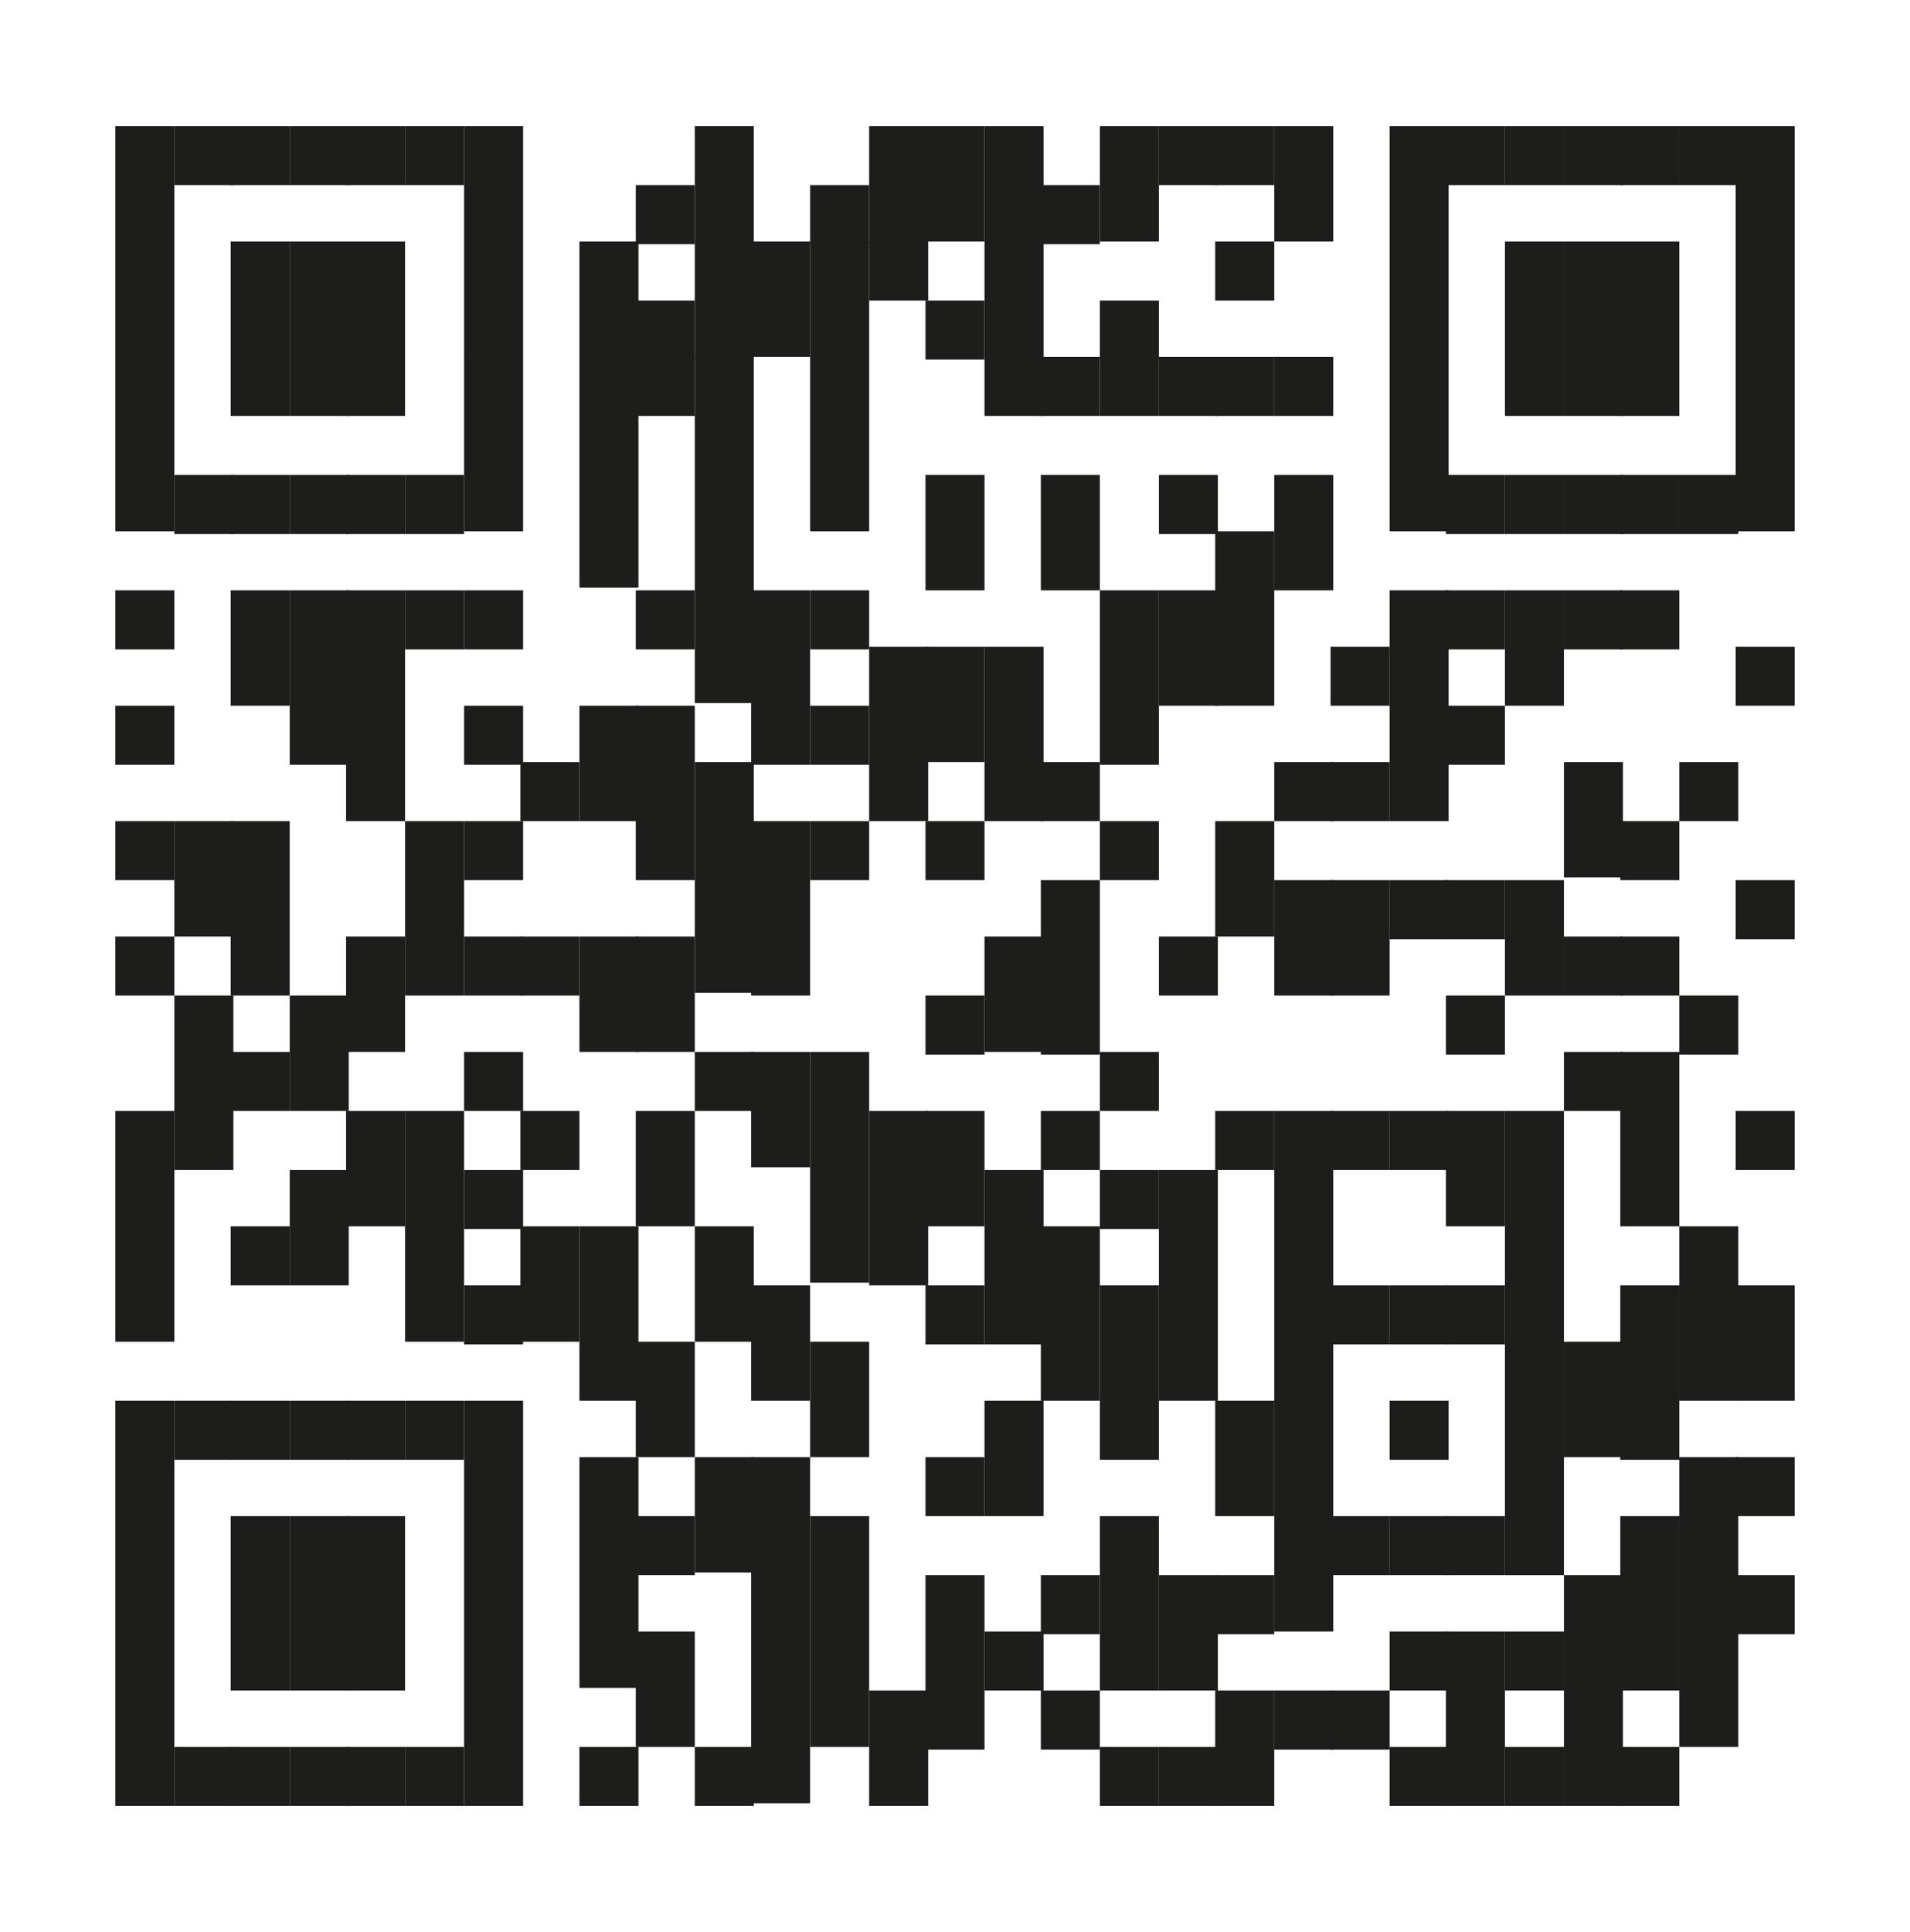 <?xml version="1.0" encoding="utf-8"?>
<!-- Generator: Adobe Illustrator 26.0.1, SVG Export Plug-In . SVG Version: 6.00 Build 0)  -->
<!DOCTYPE svg PUBLIC "-//W3C//DTD SVG 1.1//EN" "http://www.w3.org/Graphics/SVG/1.1/DTD/svg11.dtd">
<svg version="1.1" id="Layer_1" xmlns:x="http://ns.adobe.com/Extensibility/1.0/" xmlns:i="http://ns.adobe.com/AdobeIllustrator/10.0/" xmlns:graph="http://ns.adobe.com/Graphs/1.0/"
	 xmlns="http://www.w3.org/2000/svg" xmlns:xlink="http://www.w3.org/1999/xlink" x="0px" y="0px" viewBox="0 0 71.2 72"
	 style="enable-background:new 0 0 71.2 72;" xml:space="preserve">
<style type="text/css">
	.st0{fill:#1D1D1B;}
</style>
<g>
	<rect x="4.3" y="4.7" class="st0" width="2.2" height="4.3"/>
	<rect x="4.3" y="9" class="st0" width="2.2" height="4.3"/>
	<rect x="4.3" y="13.3" class="st0" width="2.2" height="6.5"/>
	<rect x="4.3" y="22" class="st0" width="2.2" height="2.2"/>
	<rect x="4.3" y="26.3" class="st0" width="2.2" height="2.2"/>
	<rect x="4.3" y="30.6" class="st0" width="2.2" height="2.2"/>
	<rect x="4.3" y="34.9" class="st0" width="2.2" height="2.2"/>
	<rect x="4.3" y="41.4" class="st0" width="2.2" height="8.6"/>
	<rect x="4.3" y="52.2" class="st0" width="2.2" height="15.1"/>
	<rect x="6.5" y="4.7" class="st0" width="2.2" height="2.2"/>
	<rect x="6.5" y="17.7" class="st0" width="2.2" height="2.2"/>
	<rect x="6.5" y="30.6" class="st0" width="2.2" height="4.3"/>
	<rect x="6.5" y="37.1" class="st0" width="2.2" height="6.5"/>
	<rect x="6.5" y="52.2" class="st0" width="2.2" height="2.2"/>
	<rect x="6.5" y="65.1" class="st0" width="2.2" height="2.2"/>
	<rect x="8.6" y="4.7" class="st0" width="2.2" height="2.2"/>
	<rect x="8.6" y="9" class="st0" width="2.2" height="4.3"/>
	<rect x="8.6" y="13.3" class="st0" width="2.2" height="2.2"/>
	<rect x="8.6" y="17.7" class="st0" width="2.2" height="2.2"/>
	<rect x="8.6" y="22" class="st0" width="2.2" height="4.3"/>
	<rect x="8.6" y="30.6" class="st0" width="2.2" height="6.5"/>
	<rect x="8.6" y="39.2" class="st0" width="2.2" height="2.2"/>
	<rect x="8.6" y="45.7" class="st0" width="2.2" height="2.2"/>
	<rect x="8.6" y="52.2" class="st0" width="2.2" height="2.2"/>
	<rect x="8.6" y="56.5" class="st0" width="2.2" height="6.5"/>
	<rect x="8.6" y="65.1" class="st0" width="2.2" height="2.2"/>
	<rect x="10.8" y="4.7" class="st0" width="2.2" height="2.2"/>
	<rect x="10.8" y="9" class="st0" width="2.2" height="4.3"/>
	<rect x="10.8" y="13.3" class="st0" width="2.2" height="2.2"/>
	<rect x="10.8" y="17.7" class="st0" width="2.2" height="2.2"/>
	<rect x="10.8" y="22" class="st0" width="2.2" height="6.5"/>
	<rect x="10.8" y="37.1" class="st0" width="2.2" height="4.3"/>
	<rect x="10.8" y="43.6" class="st0" width="2.2" height="4.3"/>
	<rect x="10.8" y="52.2" class="st0" width="2.2" height="2.2"/>
	<rect x="10.8" y="56.5" class="st0" width="2.2" height="6.5"/>
	<rect x="10.8" y="65.1" class="st0" width="2.2" height="2.2"/>
	<rect x="12.9" y="4.7" class="st0" width="2.2" height="2.2"/>
	<rect x="12.9" y="9" class="st0" width="2.2" height="4.3"/>
	<rect x="12.9" y="13.3" class="st0" width="2.2" height="2.2"/>
	<rect x="12.9" y="17.7" class="st0" width="2.2" height="2.2"/>
	<rect x="12.9" y="22" class="st0" width="2.2" height="8.6"/>
	<rect x="12.9" y="34.9" class="st0" width="2.2" height="4.3"/>
	<rect x="12.9" y="41.4" class="st0" width="2.2" height="4.3"/>
	<rect x="12.9" y="52.2" class="st0" width="2.2" height="2.2"/>
	<rect x="12.9" y="56.5" class="st0" width="2.2" height="6.5"/>
	<rect x="12.9" y="65.1" class="st0" width="2.2" height="2.2"/>
	<rect x="15.1" y="4.7" class="st0" width="2.2" height="2.2"/>
	<rect x="15.1" y="17.7" class="st0" width="2.2" height="2.2"/>
	<rect x="15.1" y="22" class="st0" width="2.2" height="2.2"/>
	<rect x="15.1" y="30.6" class="st0" width="2.2" height="6.5"/>
	<rect x="15.1" y="41.4" class="st0" width="2.2" height="8.6"/>
	<rect x="15.1" y="52.2" class="st0" width="2.2" height="2.2"/>
	<rect x="15.1" y="65.1" class="st0" width="2.2" height="2.2"/>
	<rect x="17.3" y="4.7" class="st0" width="2.2" height="4.3"/>
	<rect x="17.3" y="9" class="st0" width="2.2" height="4.3"/>
	<rect x="17.3" y="13.3" class="st0" width="2.2" height="6.5"/>
	<rect x="17.3" y="22" class="st0" width="2.2" height="2.2"/>
	<rect x="17.3" y="26.3" class="st0" width="2.2" height="2.2"/>
	<rect x="17.3" y="30.6" class="st0" width="2.2" height="2.2"/>
	<rect x="17.3" y="34.9" class="st0" width="2.2" height="2.2"/>
	<rect x="17.3" y="39.2" class="st0" width="2.2" height="2.2"/>
	<rect x="17.3" y="43.6" class="st0" width="2.2" height="2.2"/>
	<rect x="17.3" y="47.9" class="st0" width="2.2" height="2.2"/>
	<rect x="17.3" y="52.2" class="st0" width="2.2" height="15.1"/>
	<rect x="19.4" y="28.4" class="st0" width="2.2" height="2.2"/>
	<rect x="19.4" y="34.9" class="st0" width="2.2" height="2.2"/>
	<rect x="19.4" y="41.4" class="st0" width="2.2" height="2.2"/>
	<rect x="19.4" y="45.7" class="st0" width="2.2" height="4.3"/>
	<rect x="21.6" y="9" class="st0" width="2.2" height="4.3"/>
	<rect x="21.6" y="13.3" class="st0" width="2.2" height="8.6"/>
	<rect x="21.6" y="26.3" class="st0" width="2.2" height="4.3"/>
	<rect x="21.6" y="34.9" class="st0" width="2.2" height="4.3"/>
	<rect x="21.6" y="45.7" class="st0" width="2.2" height="6.5"/>
	<rect x="21.6" y="54.3" class="st0" width="2.2" height="8.6"/>
	<rect x="21.6" y="65.1" class="st0" width="2.2" height="2.2"/>
	<rect x="23.7" y="6.9" class="st0" width="2.2" height="2.2"/>
	<rect x="23.7" y="11.2" class="st0" width="2.2" height="2.2"/>
	<rect x="23.7" y="13.3" class="st0" width="2.2" height="2.2"/>
	<rect x="23.7" y="22" class="st0" width="2.2" height="2.2"/>
	<rect x="23.7" y="26.3" class="st0" width="2.2" height="6.5"/>
	<rect x="23.7" y="34.9" class="st0" width="2.2" height="4.3"/>
	<rect x="23.7" y="41.4" class="st0" width="2.2" height="4.3"/>
	<rect x="23.7" y="50" class="st0" width="2.2" height="4.3"/>
	<rect x="23.7" y="56.5" class="st0" width="2.2" height="2.2"/>
	<rect x="23.7" y="60.8" class="st0" width="2.2" height="4.3"/>
	<rect x="25.9" y="4.7" class="st0" width="2.2" height="4.3"/>
	<rect x="25.9" y="9" class="st0" width="2.2" height="4.3"/>
	<rect x="25.9" y="13.3" class="st0" width="2.2" height="12.9"/>
	<rect x="25.9" y="28.4" class="st0" width="2.2" height="8.6"/>
	<rect x="25.9" y="39.2" class="st0" width="2.2" height="2.2"/>
	<rect x="25.9" y="45.7" class="st0" width="2.2" height="4.3"/>
	<rect x="25.9" y="54.3" class="st0" width="2.2" height="4.3"/>
	<rect x="25.9" y="65.1" class="st0" width="2.2" height="2.2"/>
	<rect x="28" y="9" class="st0" width="2.2" height="4.3"/>
	<rect x="28" y="22" class="st0" width="2.2" height="6.5"/>
	<rect x="28" y="30.6" class="st0" width="2.2" height="6.5"/>
	<rect x="28" y="39.2" class="st0" width="2.2" height="4.3"/>
	<rect x="28" y="47.9" class="st0" width="2.2" height="4.3"/>
	<rect x="28" y="54.3" class="st0" width="2.2" height="12.9"/>
	<rect x="30.2" y="6.9" class="st0" width="2.2" height="2.2"/>
	<rect x="30.2" y="9" class="st0" width="2.2" height="4.3"/>
	<rect x="30.2" y="13.3" class="st0" width="2.2" height="6.5"/>
	<rect x="30.2" y="22" class="st0" width="2.2" height="2.2"/>
	<rect x="30.2" y="26.3" class="st0" width="2.2" height="2.2"/>
	<rect x="30.2" y="30.6" class="st0" width="2.2" height="2.2"/>
	<rect x="30.2" y="39.2" class="st0" width="2.2" height="8.6"/>
	<rect x="30.2" y="50" class="st0" width="2.2" height="4.3"/>
	<rect x="30.2" y="56.5" class="st0" width="2.2" height="8.6"/>
	<rect x="32.4" y="4.7" class="st0" width="2.2" height="4.3"/>
	<rect x="32.4" y="9" class="st0" width="2.2" height="2.2"/>
	<rect x="32.4" y="24.1" class="st0" width="2.2" height="6.5"/>
	<rect x="32.4" y="41.4" class="st0" width="2.2" height="6.5"/>
	<rect x="32.4" y="63" class="st0" width="2.2" height="4.3"/>
	<rect x="34.5" y="4.7" class="st0" width="2.2" height="4.3"/>
	<rect x="34.5" y="11.2" class="st0" width="2.2" height="2.2"/>
	<rect x="34.5" y="17.7" class="st0" width="2.2" height="4.3"/>
	<rect x="34.5" y="24.1" class="st0" width="2.2" height="4.3"/>
	<rect x="34.5" y="30.6" class="st0" width="2.2" height="2.2"/>
	<rect x="34.5" y="37.1" class="st0" width="2.2" height="2.2"/>
	<rect x="34.5" y="41.4" class="st0" width="2.2" height="4.3"/>
	<rect x="34.5" y="47.9" class="st0" width="2.2" height="2.2"/>
	<rect x="34.5" y="54.3" class="st0" width="2.2" height="2.2"/>
	<rect x="34.5" y="58.7" class="st0" width="2.2" height="6.5"/>
	<rect x="36.7" y="4.7" class="st0" width="2.2" height="4.3"/>
	<rect x="36.7" y="9" class="st0" width="2.2" height="4.3"/>
	<rect x="36.7" y="13.3" class="st0" width="2.2" height="2.2"/>
	<rect x="36.7" y="24.1" class="st0" width="2.2" height="6.5"/>
	<rect x="36.7" y="34.9" class="st0" width="2.2" height="4.3"/>
	<rect x="36.7" y="43.6" class="st0" width="2.2" height="6.5"/>
	<rect x="36.7" y="52.2" class="st0" width="2.2" height="4.3"/>
	<rect x="36.7" y="60.8" class="st0" width="2.2" height="2.2"/>
	<rect x="38.8" y="6.9" class="st0" width="2.2" height="2.2"/>
	<rect x="38.8" y="13.3" class="st0" width="2.2" height="2.2"/>
	<rect x="38.8" y="17.7" class="st0" width="2.2" height="4.3"/>
	<rect x="38.8" y="28.4" class="st0" width="2.2" height="2.2"/>
	<rect x="38.8" y="32.8" class="st0" width="2.2" height="6.5"/>
	<rect x="38.8" y="41.4" class="st0" width="2.2" height="2.2"/>
	<rect x="38.8" y="45.7" class="st0" width="2.2" height="6.5"/>
	<rect x="38.8" y="58.7" class="st0" width="2.2" height="2.2"/>
	<rect x="38.8" y="63" class="st0" width="2.2" height="2.2"/>
	<rect x="41" y="4.7" class="st0" width="2.2" height="4.3"/>
	<rect x="41" y="11.2" class="st0" width="2.2" height="2.2"/>
	<rect x="41" y="13.3" class="st0" width="2.2" height="2.2"/>
	<rect x="41" y="22" class="st0" width="2.2" height="6.5"/>
	<rect x="41" y="30.6" class="st0" width="2.2" height="2.2"/>
	<rect x="41" y="39.2" class="st0" width="2.2" height="2.2"/>
	<rect x="41" y="43.6" class="st0" width="2.2" height="2.2"/>
	<rect x="41" y="47.9" class="st0" width="2.2" height="6.5"/>
	<rect x="41" y="56.5" class="st0" width="2.2" height="6.5"/>
	<rect x="41" y="65.1" class="st0" width="2.2" height="2.2"/>
	<rect x="43.2" y="4.7" class="st0" width="2.2" height="2.2"/>
	<rect x="43.2" y="13.3" class="st0" width="2.2" height="2.2"/>
	<rect x="43.2" y="17.7" class="st0" width="2.2" height="2.2"/>
	<rect x="43.2" y="22" class="st0" width="2.2" height="4.3"/>
	<rect x="43.2" y="34.9" class="st0" width="2.2" height="2.2"/>
	<rect x="43.2" y="43.6" class="st0" width="2.2" height="8.6"/>
	<rect x="43.2" y="58.7" class="st0" width="2.2" height="4.3"/>
	<rect x="43.2" y="65.1" class="st0" width="2.2" height="2.2"/>
	<rect x="45.3" y="4.7" class="st0" width="2.2" height="2.2"/>
	<rect x="45.3" y="9" class="st0" width="2.2" height="2.2"/>
	<rect x="45.3" y="13.3" class="st0" width="2.2" height="2.2"/>
	<rect x="45.3" y="19.8" class="st0" width="2.2" height="6.5"/>
	<rect x="45.3" y="30.6" class="st0" width="2.2" height="4.3"/>
	<rect x="45.3" y="41.4" class="st0" width="2.2" height="2.2"/>
	<rect x="45.3" y="52.2" class="st0" width="2.2" height="4.3"/>
	<rect x="45.3" y="58.7" class="st0" width="2.2" height="2.2"/>
	<rect x="45.3" y="63" class="st0" width="2.2" height="4.3"/>
	<rect x="47.5" y="4.7" class="st0" width="2.2" height="4.3"/>
	<rect x="47.5" y="13.3" class="st0" width="2.2" height="2.2"/>
	<rect x="47.5" y="17.7" class="st0" width="2.2" height="4.3"/>
	<rect x="47.5" y="28.4" class="st0" width="2.2" height="2.2"/>
	<rect x="47.5" y="32.8" class="st0" width="2.2" height="4.3"/>
	<rect x="47.5" y="41.4" class="st0" width="2.2" height="19.4"/>
	<rect x="47.5" y="63" class="st0" width="2.2" height="2.2"/>
	<rect x="49.6" y="24.1" class="st0" width="2.2" height="2.2"/>
	<rect x="49.6" y="28.4" class="st0" width="2.2" height="2.2"/>
	<rect x="49.6" y="32.8" class="st0" width="2.2" height="4.3"/>
	<rect x="49.6" y="41.4" class="st0" width="2.2" height="2.2"/>
	<rect x="49.6" y="47.9" class="st0" width="2.2" height="2.2"/>
	<rect x="49.6" y="56.5" class="st0" width="2.2" height="2.2"/>
	<rect x="49.6" y="63" class="st0" width="2.2" height="2.2"/>
	<rect x="51.8" y="4.7" class="st0" width="2.2" height="4.3"/>
	<rect x="51.8" y="9" class="st0" width="2.2" height="4.3"/>
	<rect x="51.8" y="13.3" class="st0" width="2.2" height="6.5"/>
	<rect x="51.8" y="22" class="st0" width="2.2" height="8.6"/>
	<rect x="51.8" y="32.8" class="st0" width="2.2" height="2.2"/>
	<rect x="51.8" y="41.4" class="st0" width="2.2" height="2.2"/>
	<rect x="51.8" y="47.9" class="st0" width="2.2" height="2.2"/>
	<rect x="51.8" y="52.2" class="st0" width="2.2" height="2.2"/>
	<rect x="51.8" y="56.5" class="st0" width="2.2" height="2.2"/>
	<rect x="51.8" y="60.8" class="st0" width="2.2" height="2.2"/>
	<rect x="51.8" y="65.1" class="st0" width="2.2" height="2.2"/>
	<rect x="53.9" y="4.7" class="st0" width="2.2" height="2.2"/>
	<rect x="53.9" y="17.7" class="st0" width="2.2" height="2.2"/>
	<rect x="53.9" y="22" class="st0" width="2.2" height="2.2"/>
	<rect x="53.9" y="26.3" class="st0" width="2.2" height="2.2"/>
	<rect x="53.9" y="32.8" class="st0" width="2.2" height="2.2"/>
	<rect x="53.9" y="37.1" class="st0" width="2.2" height="2.2"/>
	<rect x="53.9" y="41.4" class="st0" width="2.2" height="4.3"/>
	<rect x="53.9" y="47.9" class="st0" width="2.2" height="2.2"/>
	<rect x="53.9" y="56.5" class="st0" width="2.2" height="2.2"/>
	<rect x="53.9" y="60.8" class="st0" width="2.2" height="6.5"/>
	<rect x="56.1" y="4.7" class="st0" width="2.2" height="2.2"/>
	<rect x="56.1" y="9" class="st0" width="2.2" height="4.3"/>
	<rect x="56.1" y="13.3" class="st0" width="2.2" height="2.2"/>
	<rect x="56.1" y="17.7" class="st0" width="2.2" height="2.2"/>
	<rect x="56.1" y="22" class="st0" width="2.2" height="4.3"/>
	<rect x="56.1" y="32.8" class="st0" width="2.2" height="4.3"/>
	<rect x="56.1" y="41.4" class="st0" width="2.2" height="17.3"/>
	<rect x="56.1" y="60.8" class="st0" width="2.2" height="2.2"/>
	<rect x="56.1" y="65.1" class="st0" width="2.2" height="2.2"/>
	<rect x="58.3" y="4.7" class="st0" width="2.2" height="2.2"/>
	<rect x="58.3" y="9" class="st0" width="2.2" height="4.3"/>
	<rect x="58.3" y="13.3" class="st0" width="2.2" height="2.2"/>
	<rect x="58.3" y="17.7" class="st0" width="2.2" height="2.2"/>
	<rect x="58.3" y="22" class="st0" width="2.2" height="2.2"/>
	<rect x="58.3" y="28.4" class="st0" width="2.2" height="4.3"/>
	<rect x="58.3" y="34.9" class="st0" width="2.2" height="2.2"/>
	<rect x="58.3" y="39.2" class="st0" width="2.2" height="2.2"/>
	<rect x="58.3" y="50" class="st0" width="2.2" height="4.3"/>
	<rect x="58.3" y="58.7" class="st0" width="2.2" height="8.6"/>
	<rect x="60.4" y="4.7" class="st0" width="2.2" height="2.2"/>
	<rect x="60.4" y="9" class="st0" width="2.2" height="4.3"/>
	<rect x="60.4" y="13.3" class="st0" width="2.2" height="2.2"/>
	<rect x="60.4" y="17.7" class="st0" width="2.2" height="2.2"/>
	<rect x="60.4" y="22" class="st0" width="2.2" height="2.2"/>
	<rect x="60.4" y="30.6" class="st0" width="2.2" height="2.2"/>
	<rect x="60.4" y="34.9" class="st0" width="2.2" height="2.2"/>
	<rect x="60.4" y="39.2" class="st0" width="2.2" height="6.5"/>
	<rect x="60.4" y="47.9" class="st0" width="2.2" height="6.5"/>
	<rect x="60.4" y="56.5" class="st0" width="2.2" height="6.5"/>
	<rect x="60.4" y="65.1" class="st0" width="2.2" height="2.2"/>
	<rect x="62.6" y="4.7" class="st0" width="2.2" height="2.2"/>
	<rect x="62.6" y="17.7" class="st0" width="2.2" height="2.2"/>
	<rect x="62.6" y="28.4" class="st0" width="2.2" height="2.2"/>
	<rect x="62.6" y="37.1" class="st0" width="2.2" height="2.2"/>
	<rect x="62.6" y="45.7" class="st0" width="2.2" height="6.5"/>
	<rect x="62.6" y="54.3" class="st0" width="2.2" height="10.8"/>
	<rect x="64.7" y="4.7" class="st0" width="2.2" height="4.3"/>
	<rect x="64.7" y="9" class="st0" width="2.2" height="4.3"/>
	<rect x="64.7" y="13.3" class="st0" width="2.2" height="6.5"/>
	<rect x="64.7" y="24.1" class="st0" width="2.2" height="2.2"/>
	<rect x="64.7" y="32.8" class="st0" width="2.2" height="2.2"/>
	<rect x="64.7" y="41.4" class="st0" width="2.2" height="2.2"/>
	<rect x="64.7" y="47.9" class="st0" width="2.2" height="4.3"/>
	<rect x="64.7" y="54.3" class="st0" width="2.2" height="2.2"/>
	<rect x="64.7" y="58.7" class="st0" width="2.2" height="2.2"/>
</g>
</svg>
